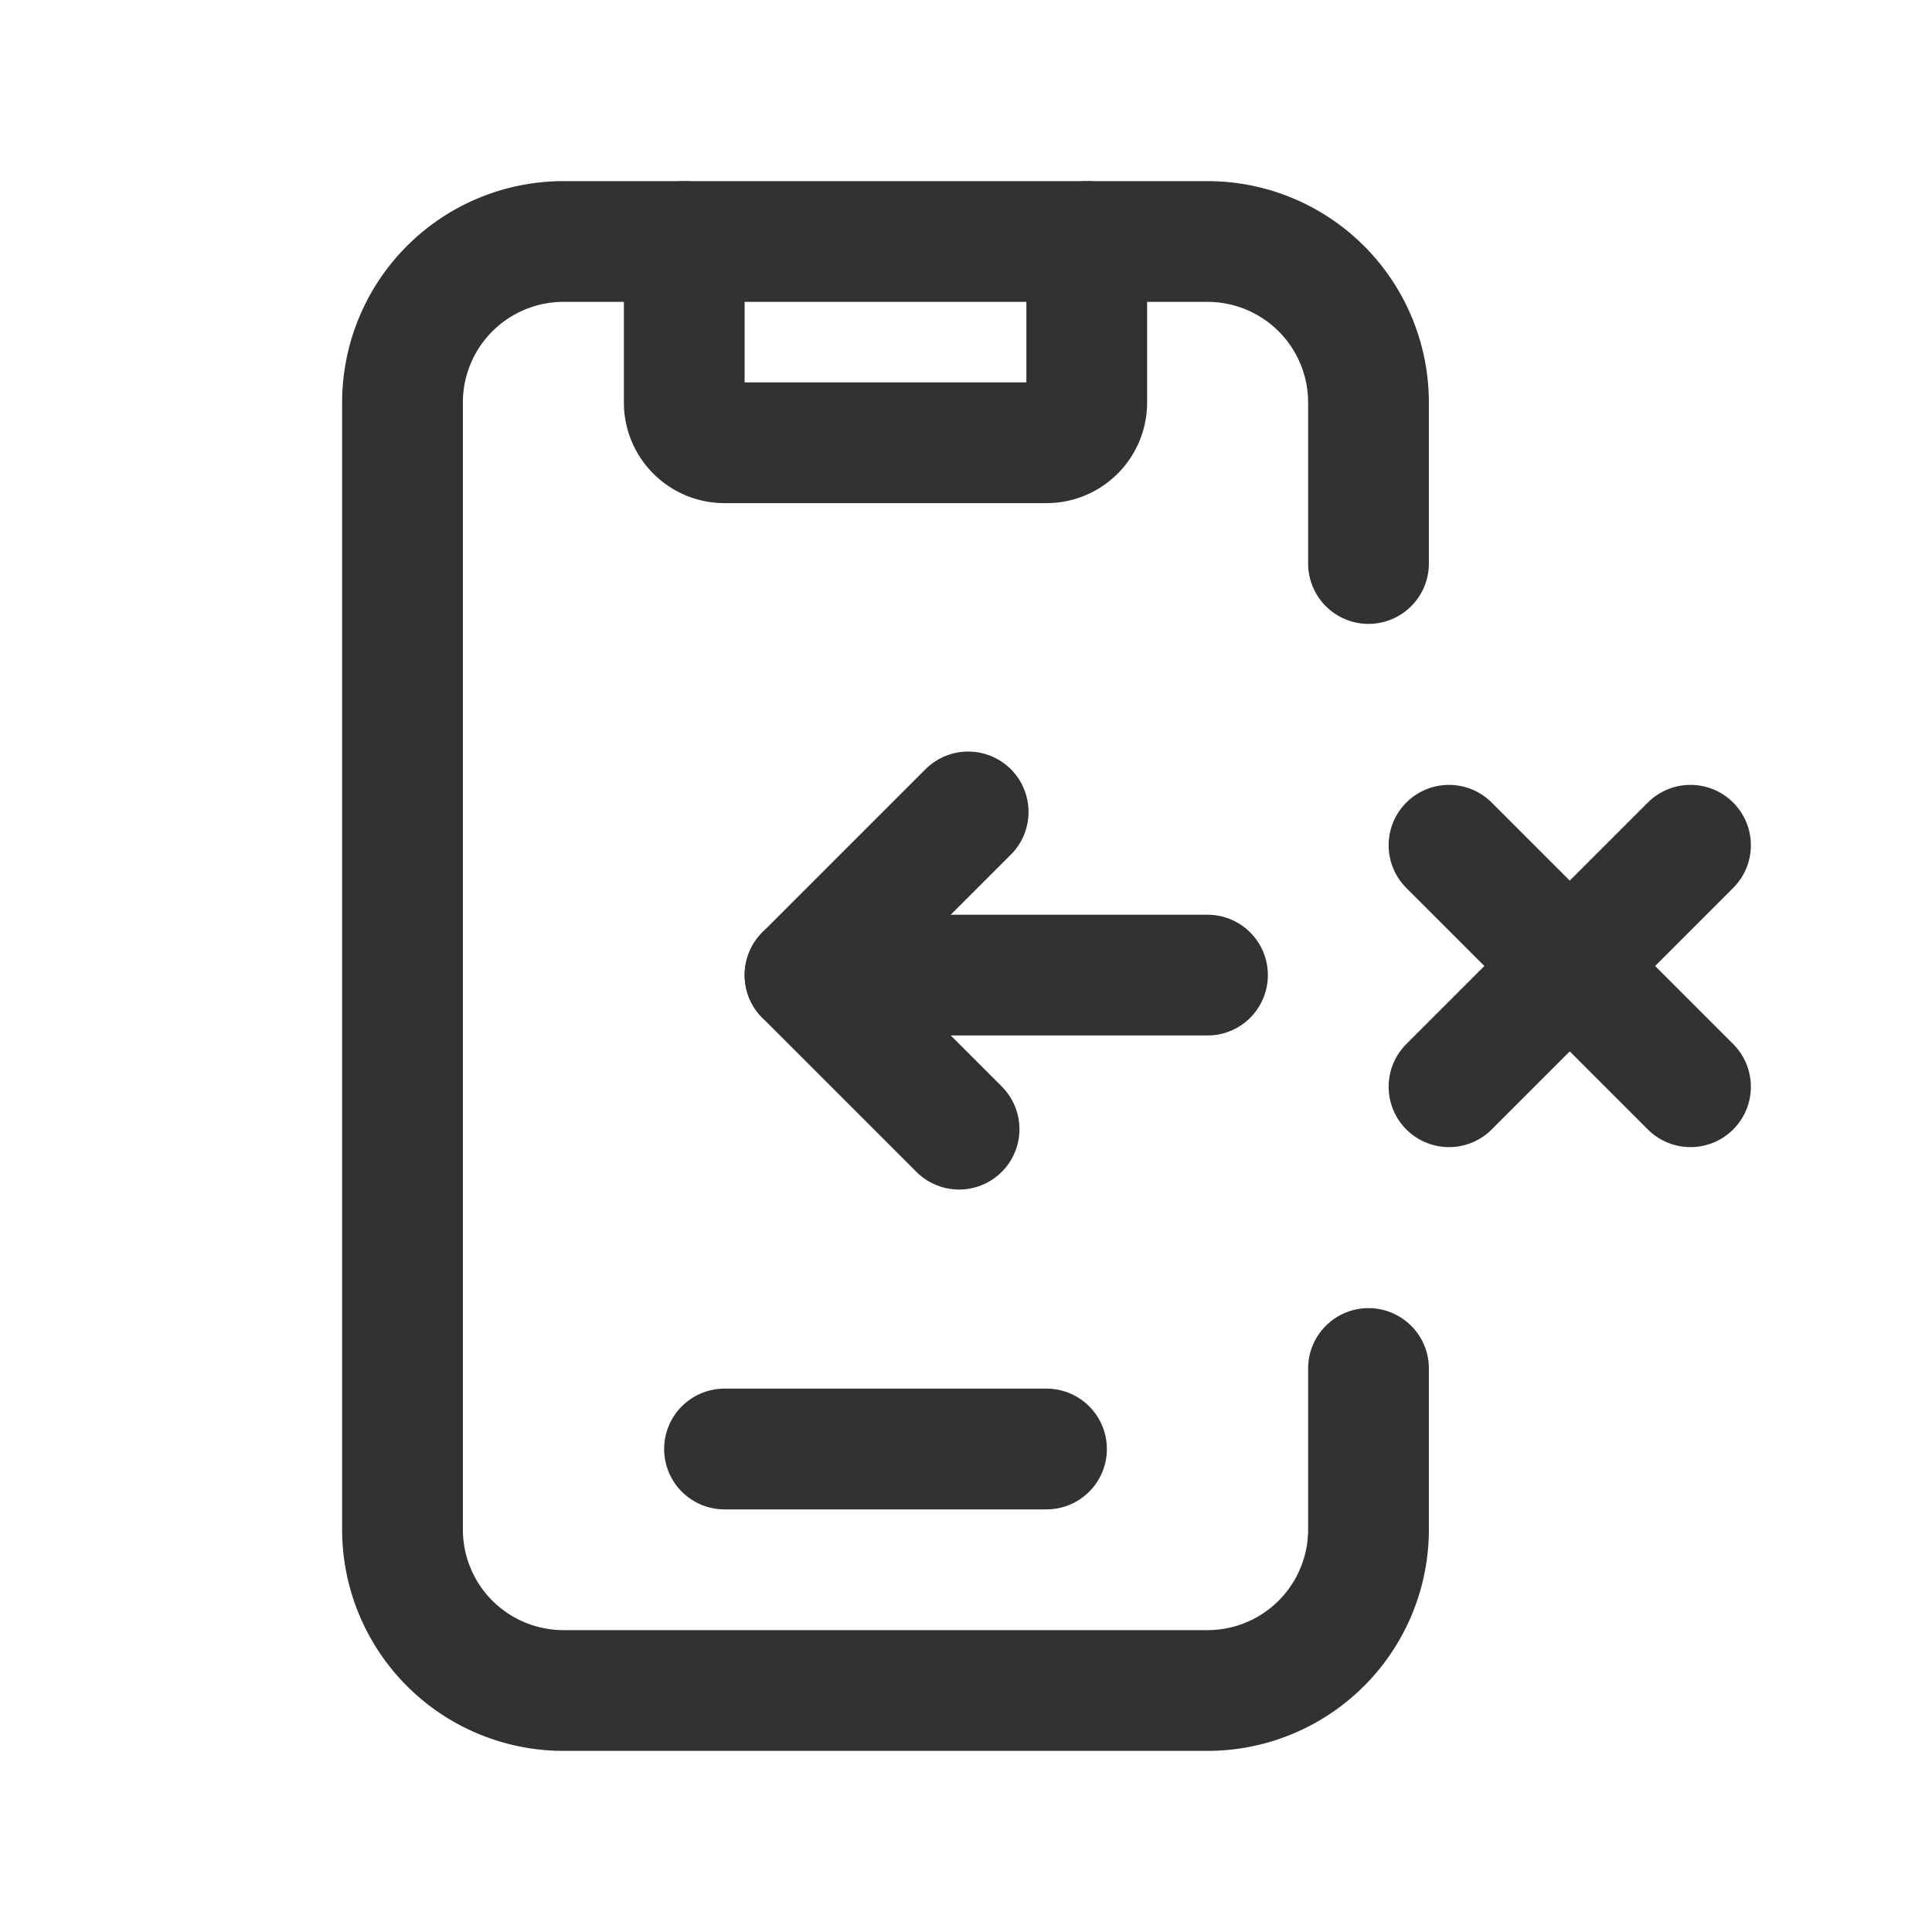 <svg id="Layer_3" data-name="Layer 3" xmlns="http://www.w3.org/2000/svg" viewBox="0 0 24 24"><path d="M0,0H24V24H0Z" fill="none"/><path d="M11.914,14.027,10,12.113l2.027-2.027" fill="none" stroke="#323232" stroke-linecap="round" stroke-linejoin="round" stroke-width="1.5"/><path d="M10,12.113h5" fill="none" stroke="#323232" stroke-linecap="round" stroke-linejoin="round" stroke-width="1.5"/><line x1="21" y1="13.5" x2="18" y2="10.5" fill="none" stroke="#323232" stroke-linecap="round" stroke-linejoin="round" stroke-width="1.5"/><line x1="21" y1="10.5" x2="18" y2="13.5" fill="none" stroke="#323232" stroke-linecap="round" stroke-linejoin="round" stroke-width="1.5"/><path d="M13.5,3V5a.5.5,0,0,1-.5.5H9A.5.5,0,0,1,8.5,5V3" fill="none" stroke="#323232" stroke-linecap="round" stroke-linejoin="round" stroke-width="1.5"/><path d="M17,17v2a2,2,0,0,1-2,2H7a2,2,0,0,1-2-2V5A2,2,0,0,1,7,3h8a2,2,0,0,1,2,2V7" fill="none" stroke="#323232" stroke-linecap="round" stroke-linejoin="round" stroke-width="1.5"/><path d="M9,18h4" fill="none" stroke="#323232" stroke-linecap="round" stroke-linejoin="round" stroke-width="1.5"/></svg>